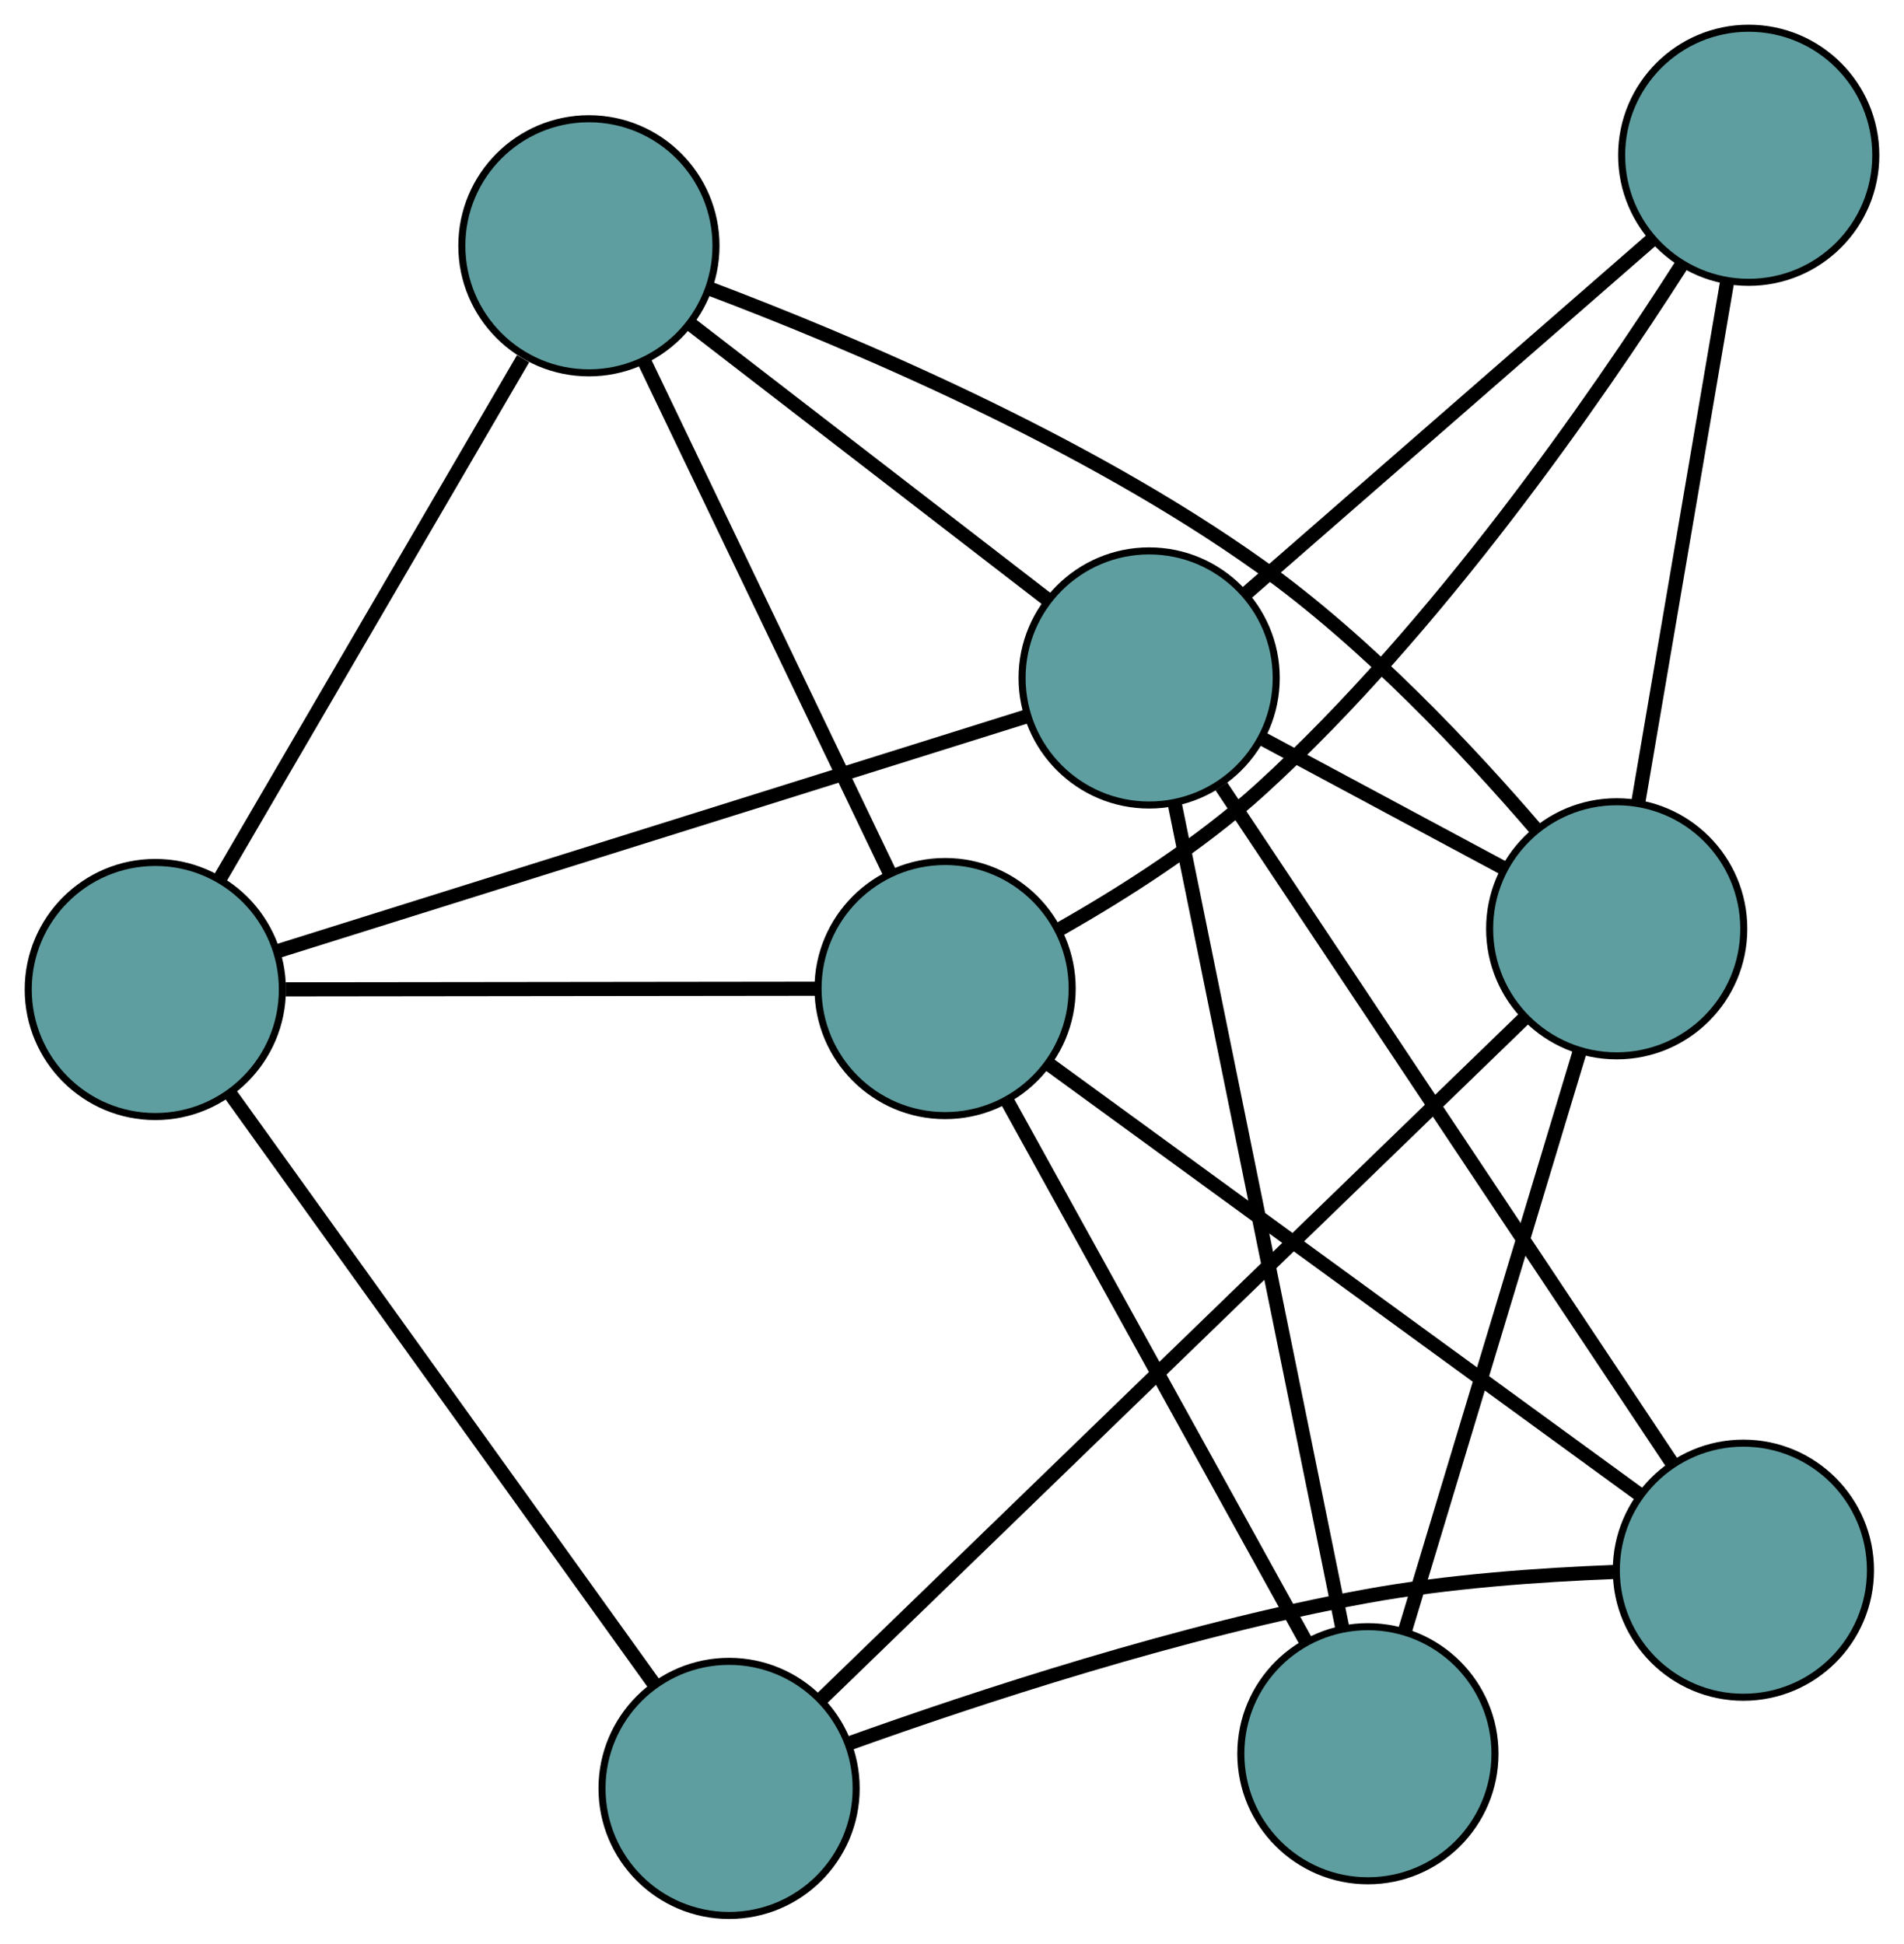 <?xml version="1.0" encoding="UTF-8" standalone="no"?>
<!DOCTYPE svg PUBLIC "-//W3C//DTD SVG 1.1//EN"
 "http://www.w3.org/Graphics/SVG/1.1/DTD/svg11.dtd">
<!-- Generated by graphviz version 2.36.0 (20140111.2315)
 -->
<!-- Title: G Pages: 1 -->
<svg width="100%" height="100%"
 viewBox="0.00 0.00 269.70 275.37" xmlns="http://www.w3.org/2000/svg" xmlns:xlink="http://www.w3.org/1999/xlink">
<g id="graph0" class="graph" transform="scale(1 1) rotate(0) translate(4 271.374)">
<title>G</title>
<!-- 0 -->
<g id="node1" class="node"><title>0</title>
<ellipse fill="cadetblue" stroke="black" cx="99.275" cy="-18" rx="18" ry="18"/>
</g>
<!-- 4 -->
<g id="node5" class="node"><title>4</title>
<ellipse fill="cadetblue" stroke="black" cx="242.95" cy="-48.914" rx="18" ry="18"/>
</g>
<!-- 0&#45;&#45;4 -->
<g id="edge1" class="edge"><title>0&#45;&#45;4</title>
<path fill="none" stroke="black" stroke-width="2" d="M116.297,-24.388C134.238,-30.823 163.457,-40.46 189.543,-45.232 201.062,-47.339 214.18,-48.264 224.532,-48.66"/>
</g>
<!-- 5 -->
<g id="node6" class="node"><title>5</title>
<ellipse fill="cadetblue" stroke="black" cx="18" cy="-131.186" rx="18" ry="18"/>
</g>
<!-- 0&#45;&#45;5 -->
<g id="edge2" class="edge"><title>0&#45;&#45;5</title>
<path fill="none" stroke="black" stroke-width="2" d="M88.649,-32.797C73.073,-54.489 44.206,-94.691 28.628,-116.385"/>
</g>
<!-- 6 -->
<g id="node7" class="node"><title>6</title>
<ellipse fill="cadetblue" stroke="black" cx="225.005" cy="-139.786" rx="18" ry="18"/>
</g>
<!-- 0&#45;&#45;6 -->
<g id="edge3" class="edge"><title>0&#45;&#45;6</title>
<path fill="none" stroke="black" stroke-width="2" d="M112.256,-30.575C136.349,-53.912 187.724,-103.675 211.906,-127.098"/>
</g>
<!-- 1 -->
<g id="node2" class="node"><title>1</title>
<ellipse fill="cadetblue" stroke="black" cx="79.418" cy="-236.551" rx="18" ry="18"/>
</g>
<!-- 1&#45;&#45;5 -->
<g id="edge4" class="edge"><title>1&#45;&#45;5</title>
<path fill="none" stroke="black" stroke-width="2" d="M70.09,-220.549C58.479,-200.629 38.773,-166.822 27.215,-146.994"/>
</g>
<!-- 1&#45;&#45;6 -->
<g id="edge5" class="edge"><title>1&#45;&#45;6</title>
<path fill="none" stroke="black" stroke-width="2" d="M96.527,-230.48C116.344,-222.99 149.466,-209.029 174.475,-191.19 189.553,-180.435 204.086,-164.935 213.664,-153.771"/>
</g>
<!-- 7 -->
<g id="node8" class="node"><title>7</title>
<ellipse fill="cadetblue" stroke="black" cx="129.874" cy="-131.319" rx="18" ry="18"/>
</g>
<!-- 1&#45;&#45;7 -->
<g id="edge6" class="edge"><title>1&#45;&#45;7</title>
<path fill="none" stroke="black" stroke-width="2" d="M87.302,-220.109C96.781,-200.339 112.592,-167.364 122.046,-147.646"/>
</g>
<!-- 8 -->
<g id="node9" class="node"><title>8</title>
<ellipse fill="cadetblue" stroke="black" cx="158.777" cy="-175.323" rx="18" ry="18"/>
</g>
<!-- 1&#45;&#45;8 -->
<g id="edge7" class="edge"><title>1&#45;&#45;8</title>
<path fill="none" stroke="black" stroke-width="2" d="M93.974,-225.321C108.293,-214.274 130.027,-197.505 144.314,-186.482"/>
</g>
<!-- 2 -->
<g id="node3" class="node"><title>2</title>
<ellipse fill="cadetblue" stroke="black" cx="189.763" cy="-22.913" rx="18" ry="18"/>
</g>
<!-- 2&#45;&#45;6 -->
<g id="edge8" class="edge"><title>2&#45;&#45;6</title>
<path fill="none" stroke="black" stroke-width="2" d="M194.963,-40.158C201.626,-62.255 213.11,-100.34 219.784,-122.47"/>
</g>
<!-- 2&#45;&#45;7 -->
<g id="edge9" class="edge"><title>2&#45;&#45;7</title>
<path fill="none" stroke="black" stroke-width="2" d="M180.926,-38.908C169.603,-59.404 150.088,-94.73 138.747,-115.258"/>
</g>
<!-- 2&#45;&#45;8 -->
<g id="edge10" class="edge"><title>2&#45;&#45;8</title>
<path fill="none" stroke="black" stroke-width="2" d="M186.148,-40.694C180.177,-70.062 168.325,-128.362 162.369,-157.655"/>
</g>
<!-- 3 -->
<g id="node4" class="node"><title>3</title>
<ellipse fill="cadetblue" stroke="black" cx="243.704" cy="-249.374" rx="18" ry="18"/>
</g>
<!-- 3&#45;&#45;6 -->
<g id="edge11" class="edge"><title>3&#45;&#45;6</title>
<path fill="none" stroke="black" stroke-width="2" d="M240.616,-231.278C237.131,-210.851 231.497,-177.832 228.035,-157.546"/>
</g>
<!-- 3&#45;&#45;7 -->
<g id="edge12" class="edge"><title>3&#45;&#45;7</title>
<path fill="none" stroke="black" stroke-width="2" d="M234.135,-233.753C221.953,-214.713 199.484,-182.279 174.643,-159.625 166.082,-151.818 155.103,-144.839 146.16,-139.764"/>
</g>
<!-- 3&#45;&#45;8 -->
<g id="edge13" class="edge"><title>3&#45;&#45;8</title>
<path fill="none" stroke="black" stroke-width="2" d="M230.059,-237.476C214.211,-223.658 188.222,-200.997 172.388,-187.191"/>
</g>
<!-- 4&#45;&#45;7 -->
<g id="edge14" class="edge"><title>4&#45;&#45;7</title>
<path fill="none" stroke="black" stroke-width="2" d="M228.168,-59.687C206.497,-75.48 166.334,-104.749 144.661,-120.543"/>
</g>
<!-- 4&#45;&#45;8 -->
<g id="edge15" class="edge"><title>4&#45;&#45;8</title>
<path fill="none" stroke="black" stroke-width="2" d="M232.964,-63.911C216.851,-88.109 185.283,-135.516 169.013,-159.952"/>
</g>
<!-- 5&#45;&#45;7 -->
<g id="edge16" class="edge"><title>5&#45;&#45;7</title>
<path fill="none" stroke="black" stroke-width="2" d="M36.474,-131.208C57.326,-131.233 91.034,-131.273 111.744,-131.297"/>
</g>
<!-- 5&#45;&#45;8 -->
<g id="edge17" class="edge"><title>5&#45;&#45;8</title>
<path fill="none" stroke="black" stroke-width="2" d="M35.262,-136.598C62.281,-145.069 114.268,-161.369 141.374,-169.867"/>
</g>
<!-- 6&#45;&#45;8 -->
<g id="edge18" class="edge"><title>6&#45;&#45;8</title>
<path fill="none" stroke="black" stroke-width="2" d="M208.973,-148.389C198.56,-153.976 185.044,-161.229 174.661,-166.8"/>
</g>
</g>
</svg>

